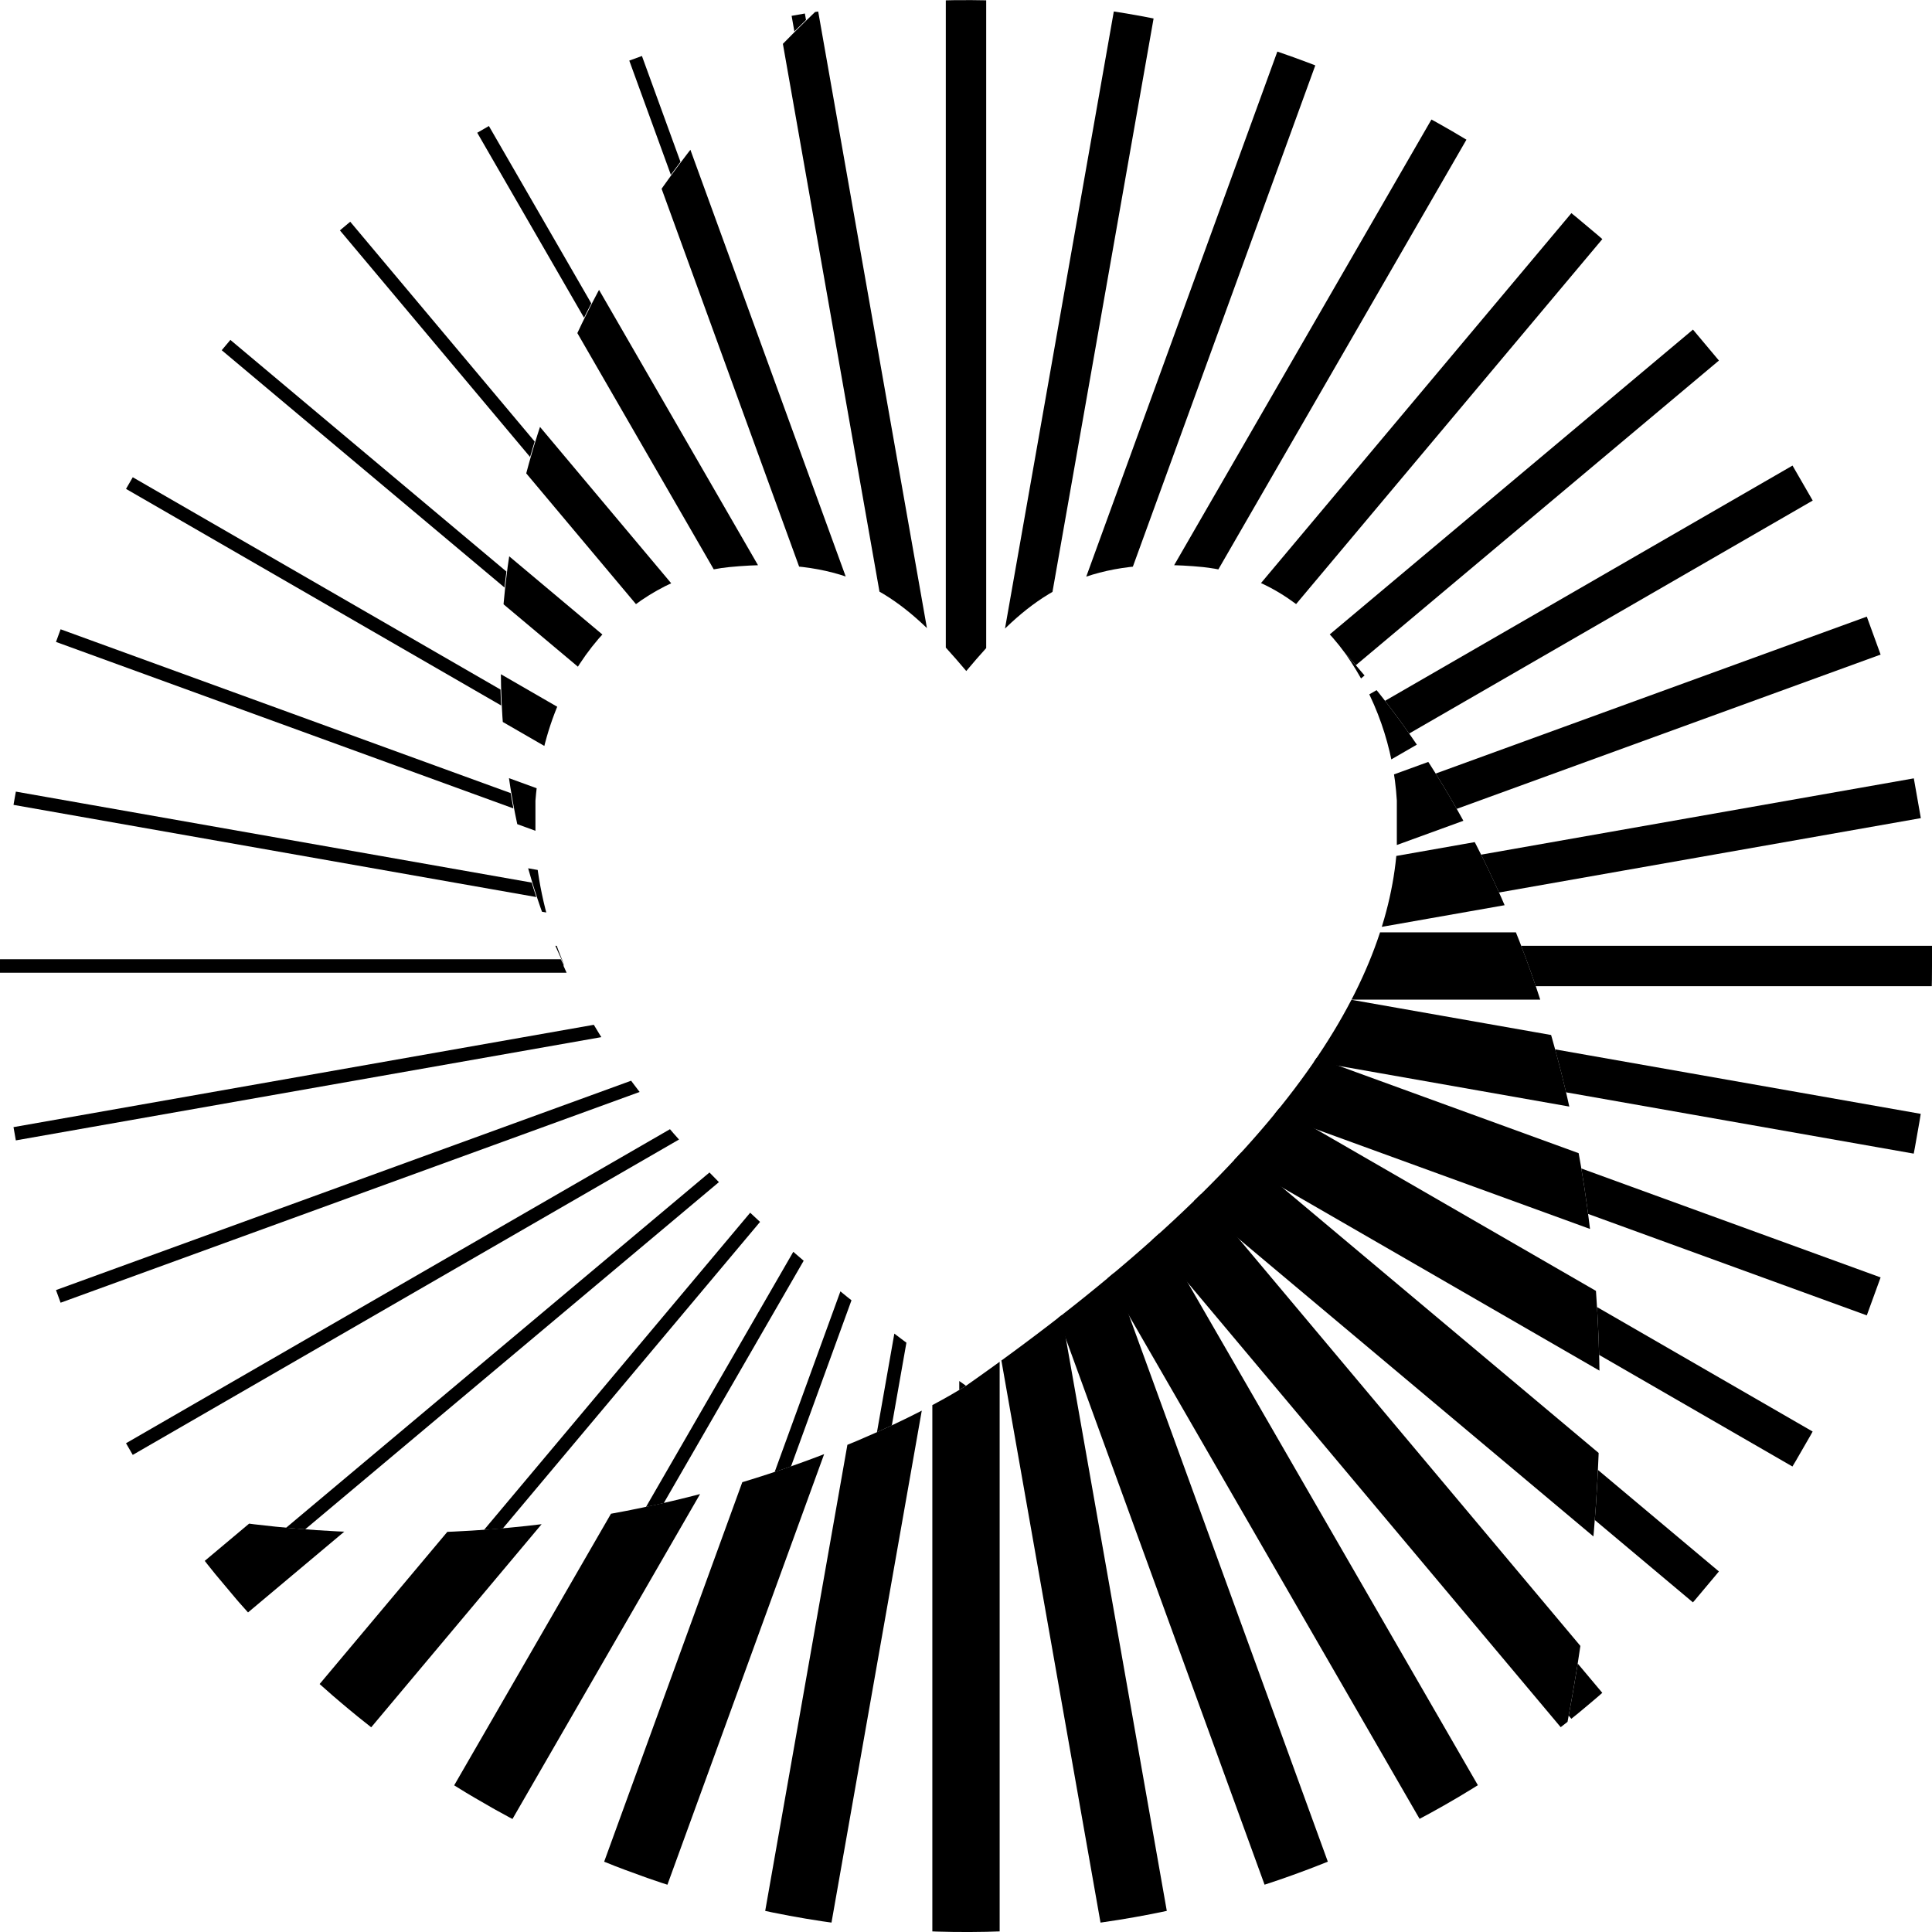 <svg id="圖層_1" data-name="圖層 1" xmlns="http://www.w3.org/2000/svg" xmlns:xlink="http://www.w3.org/1999/xlink" viewBox="0 0 143.5 143.5"><defs><style>.cls-1,.cls-3,.cls-5,.cls-7{fill:none;}.cls-2{clip-path:url(#clip-path);}.cls-3,.cls-5,.cls-7{stroke:#000;stroke-miterlimit:10;}.cls-4{clip-path:url(#clip-path-2);}.cls-5{stroke-width:3px;}.cls-6{clip-path:url(#clip-path-3);}.cls-7{stroke-width:5px;}</style><clipPath id="clip-path" transform="translate(-144.38 -392.54)"><path class="cls-1" d="M216.13,495.47s-24.49,16-59.26,9.29a71.77,71.77,0,0,1,48-111.34c-36.29,34.8-19.71,68.68-18.63,70.77l0,.1C190.05,473.09,198.87,483.37,216.13,495.47Z"/></clipPath><clipPath id="clip-path-2" transform="translate(-144.38 -392.54)"><path class="cls-1" d="M287.88,464.29a71.61,71.61,0,0,1-27.07,56.14c8.62-45.39-8.23-70.27-16.52-79.37l0,0a16.67,16.67,0,0,0-4.13-4l-.07-.05a13.86,13.86,0,0,0-6.35-2.35c-1-.1-2-.15-2.89-.15-7.25,0-10.72,3.13-14.7,7.87-4-4.74-7.46-7.87-14.7-7.87-.9,0-1.87.05-2.9.15-6.27.61-13.52,6.35-14.4,17.35v3.67a27.6,27.6,0,0,0,2.14,8.52c-1.08-2.09-17.66-36,18.63-70.77a71.78,71.78,0,0,1,83,70.87Z"/></clipPath><clipPath id="clip-path-3" transform="translate(-144.38 -392.54)"><path class="cls-1" d="M260.81,520.43a71.76,71.76,0,0,1-103.94-15.67c34.77,6.69,59.26-9.29,59.26-9.29,23.23-16.29,31.18-29.28,32-39.8V452a21.14,21.14,0,0,0-3.84-10.94C252.58,450.16,269.43,475,260.81,520.43Z"/></clipPath></defs><title>heart</title><g class="cls-2"><line class="cls-3" x1="143.5" y1="71.75" y2="71.75"/><line class="cls-3" x1="142.41" y1="59.29" x2="1.09" y2="84.21"/><line class="cls-3" x1="139.17" y1="47.21" x2="4.33" y2="96.29"/><line class="cls-3" x1="133.89" y1="35.88" x2="9.61" y2="107.63"/><line class="cls-3" x1="126.71" y1="25.63" x2="16.79" y2="117.87"/><line class="cls-3" x1="117.87" y1="16.79" x2="25.63" y2="126.71"/><line class="cls-3" x1="107.63" y1="9.61" x2="35.88" y2="133.89"/><line class="cls-3" x1="96.29" y1="4.33" x2="47.21" y2="139.17"/><line class="cls-3" x1="84.21" y1="1.09" x2="59.29" y2="142.41"/><line class="cls-3" x1="71.75" x2="71.75" y2="143.5"/><line class="cls-3" x1="59.29" y1="1.09" x2="84.21" y2="142.41"/><line class="cls-3" x1="47.21" y1="4.33" x2="96.29" y2="139.17"/><line class="cls-3" x1="35.88" y1="9.61" x2="107.63" y2="133.89"/><line class="cls-3" x1="25.63" y1="16.79" x2="117.87" y2="126.71"/><line class="cls-3" x1="16.79" y1="25.63" x2="126.71" y2="117.87"/><line class="cls-3" x1="9.61" y1="35.88" x2="133.89" y2="107.63"/><line class="cls-3" x1="4.33" y1="47.21" x2="139.17" y2="96.29"/><line class="cls-3" x1="1.09" y1="59.29" x2="142.41" y2="84.21"/></g><g class="cls-4"><line class="cls-5" x1="143.5" y1="71.75" y2="71.75"/><line class="cls-5" x1="142.41" y1="59.29" x2="1.09" y2="84.21"/><line class="cls-5" x1="139.17" y1="47.21" x2="4.33" y2="96.29"/><line class="cls-5" x1="133.89" y1="35.88" x2="9.61" y2="107.63"/><line class="cls-5" x1="126.71" y1="25.63" x2="16.79" y2="117.87"/><line class="cls-5" x1="117.87" y1="16.79" x2="25.63" y2="126.72"/><line class="cls-5" x1="107.63" y1="9.61" x2="35.88" y2="133.89"/><line class="cls-5" x1="96.29" y1="4.33" x2="47.21" y2="139.18"/><line class="cls-5" x1="84.21" y1="1.09" x2="59.29" y2="142.41"/><line class="cls-5" x1="71.75" x2="71.75" y2="143.5"/><line class="cls-5" x1="59.29" y1="1.09" x2="84.21" y2="142.41"/><line class="cls-5" x1="47.21" y1="4.33" x2="96.29" y2="139.18"/><line class="cls-5" x1="35.88" y1="9.61" x2="107.63" y2="133.89"/><line class="cls-5" x1="25.63" y1="16.79" x2="117.87" y2="126.71"/><line class="cls-5" x1="16.79" y1="25.63" x2="126.71" y2="117.87"/><line class="cls-5" x1="9.61" y1="35.88" x2="133.89" y2="107.63"/><line class="cls-5" x1="4.33" y1="47.21" x2="139.17" y2="96.29"/><line class="cls-5" x1="1.09" y1="59.29" x2="142.41" y2="84.21"/></g><g class="cls-6"><line class="cls-7" x1="143.5" y1="71.75" y2="71.75"/><line class="cls-7" x1="142.41" y1="59.29" x2="1.09" y2="84.21"/><line class="cls-7" x1="139.17" y1="47.21" x2="4.33" y2="96.29"/><line class="cls-7" x1="133.89" y1="35.88" x2="9.61" y2="107.63"/><line class="cls-7" x1="126.71" y1="25.63" x2="16.79" y2="117.87"/><line class="cls-7" x1="117.87" y1="16.79" x2="25.63" y2="126.72"/><line class="cls-7" x1="107.63" y1="9.61" x2="35.88" y2="133.89"/><line class="cls-7" x1="96.29" y1="4.33" x2="47.21" y2="139.17"/><line class="cls-7" x1="84.21" y1="1.09" x2="59.29" y2="142.41"/><line class="cls-7" x1="71.75" x2="71.75" y2="143.5"/><line class="cls-7" x1="59.29" y1="1.09" x2="84.21" y2="142.41"/><line class="cls-7" x1="47.21" y1="4.33" x2="96.29" y2="139.17"/><line class="cls-7" x1="35.88" y1="9.61" x2="107.63" y2="133.89"/><line class="cls-7" x1="25.63" y1="16.79" x2="117.87" y2="126.72"/><line class="cls-7" x1="16.79" y1="25.63" x2="126.71" y2="117.87"/><line class="cls-7" x1="9.61" y1="35.88" x2="133.89" y2="107.63"/><line class="cls-7" x1="4.33" y1="47.21" x2="139.17" y2="96.29"/><line class="cls-7" x1="1.09" y1="59.29" x2="142.41" y2="84.21"/></g></svg>
